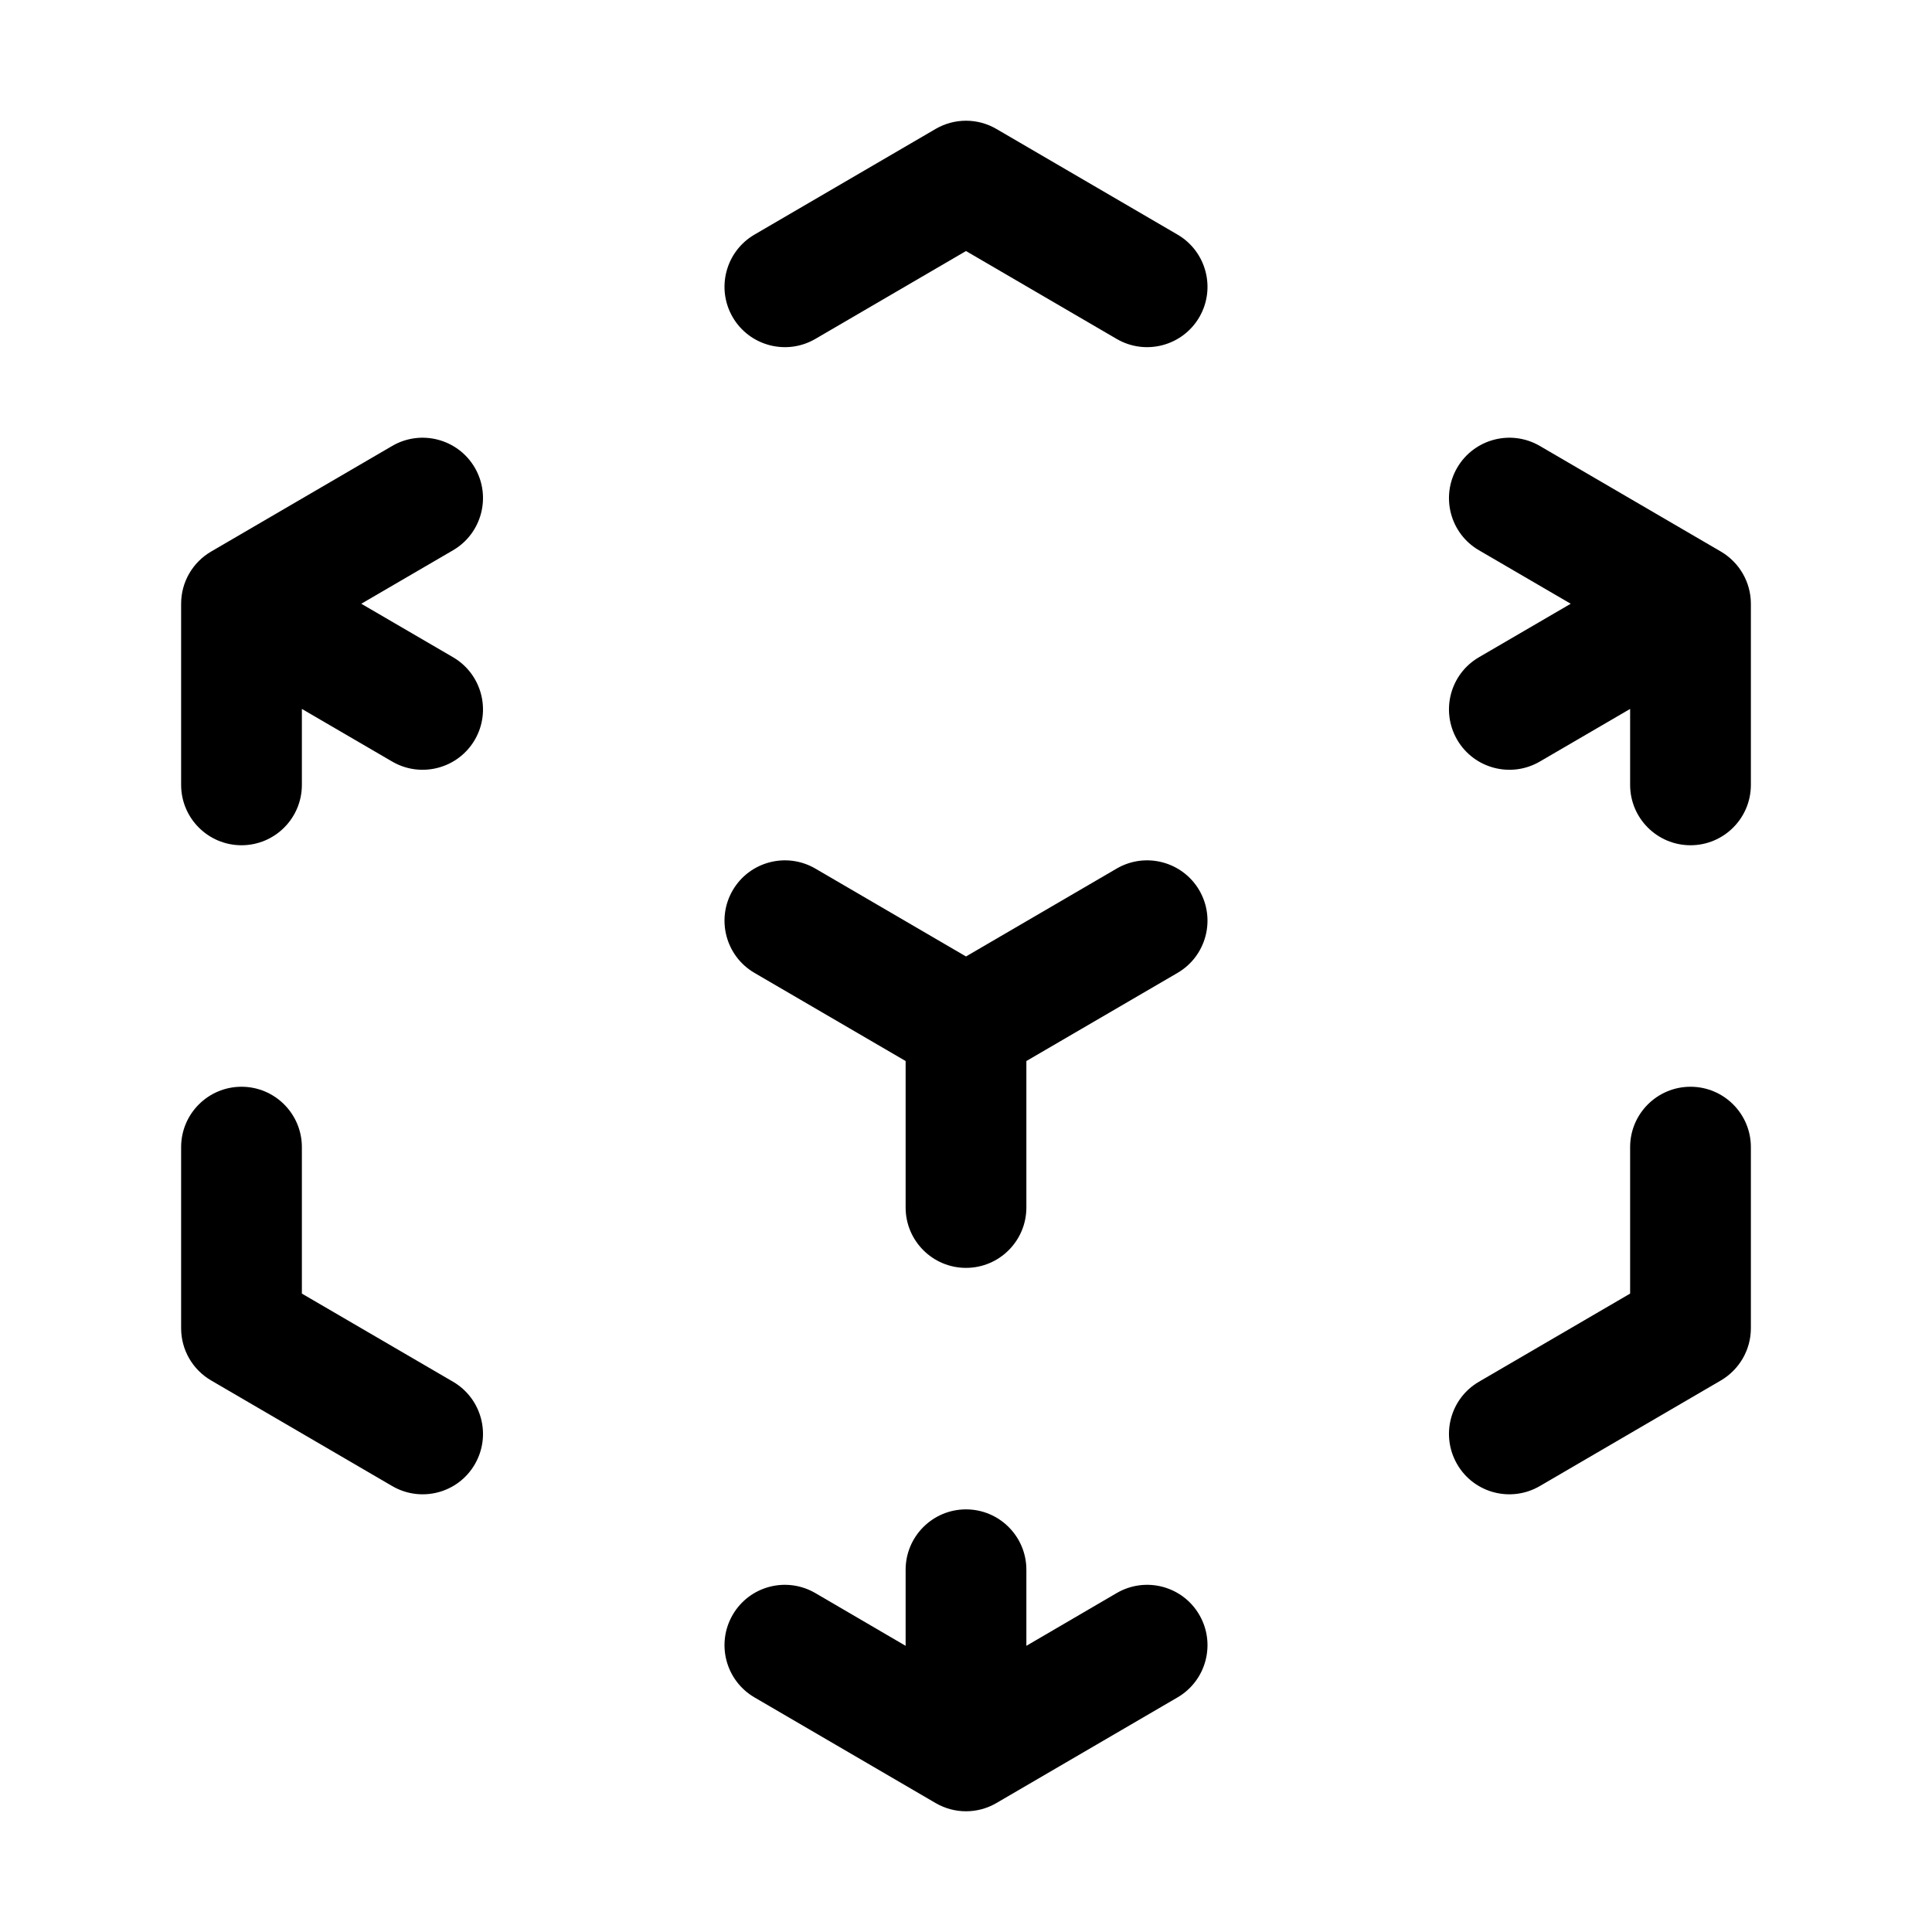<svg width="16" height="16" viewBox="0 0 16 16" fill="none" xmlns="http://www.w3.org/2000/svg">
<path fill-rule="evenodd" clip-rule="evenodd" d="M7.748 1.068C7.904 0.977 8.096 0.977 8.252 1.068L9.752 1.943C9.99 2.082 10.071 2.388 9.932 2.627C9.793 2.865 9.487 2.946 9.248 2.807L8 2.079L6.752 2.807C6.513 2.946 6.207 2.865 6.068 2.627C5.929 2.388 6.01 2.082 6.248 1.943L7.748 1.068ZM3.932 3.873C4.071 4.112 3.99 4.418 3.752 4.557L2.992 5L3.752 5.443C3.99 5.582 4.071 5.888 3.932 6.127C3.793 6.365 3.487 6.446 3.248 6.307L2.5 5.871V6.5C2.5 6.776 2.276 7 2 7C1.724 7 1.5 6.776 1.5 6.5V5C1.5 4.822 1.594 4.658 1.748 4.568L3.248 3.693C3.487 3.554 3.793 3.635 3.932 3.873ZM12.068 3.873C12.207 3.635 12.513 3.554 12.752 3.693L14.252 4.568C14.405 4.658 14.5 4.822 14.5 5V6.5C14.5 6.776 14.276 7 14 7C13.724 7 13.5 6.776 13.5 6.5V5.871L12.752 6.307C12.513 6.446 12.207 6.365 12.068 6.127C11.929 5.888 12.009 5.582 12.248 5.443L13.008 5L12.248 4.557C12.009 4.418 11.929 4.112 12.068 3.873ZM6.068 7.373C6.207 7.135 6.513 7.054 6.752 7.193L8 7.921L9.248 7.193C9.487 7.054 9.793 7.135 9.932 7.373C10.071 7.612 9.99 7.918 9.752 8.057L8.5 8.787V10C8.5 10.276 8.276 10.5 8 10.5C7.724 10.5 7.5 10.276 7.5 10V8.787L6.248 8.057C6.01 7.918 5.929 7.612 6.068 7.373ZM2 9C2.276 9 2.5 9.224 2.5 9.5V10.713L3.752 11.443C3.99 11.582 4.071 11.888 3.932 12.127C3.793 12.366 3.487 12.446 3.248 12.307L1.748 11.432C1.594 11.342 1.5 11.178 1.5 11V9.5C1.5 9.224 1.724 9 2 9ZM14 9C14.276 9 14.5 9.224 14.5 9.5V11C14.5 11.178 14.405 11.342 14.252 11.432L12.752 12.307C12.513 12.446 12.207 12.366 12.068 12.127C11.929 11.888 12.009 11.582 12.248 11.443L13.5 10.713V9.5C13.5 9.224 13.724 9 14 9ZM8 12.5C8.276 12.5 8.5 12.724 8.5 13V13.63L9.248 13.193C9.487 13.054 9.793 13.134 9.932 13.373C10.071 13.612 9.99 13.918 9.752 14.057L8.252 14.932C8.096 15.023 7.904 15.023 7.748 14.932L6.248 14.057C6.01 13.918 5.929 13.612 6.068 13.373C6.207 13.134 6.513 13.054 6.752 13.193L7.5 13.63V13C7.5 12.724 7.724 12.5 8 12.5Z" fill="black"/>
</svg>
